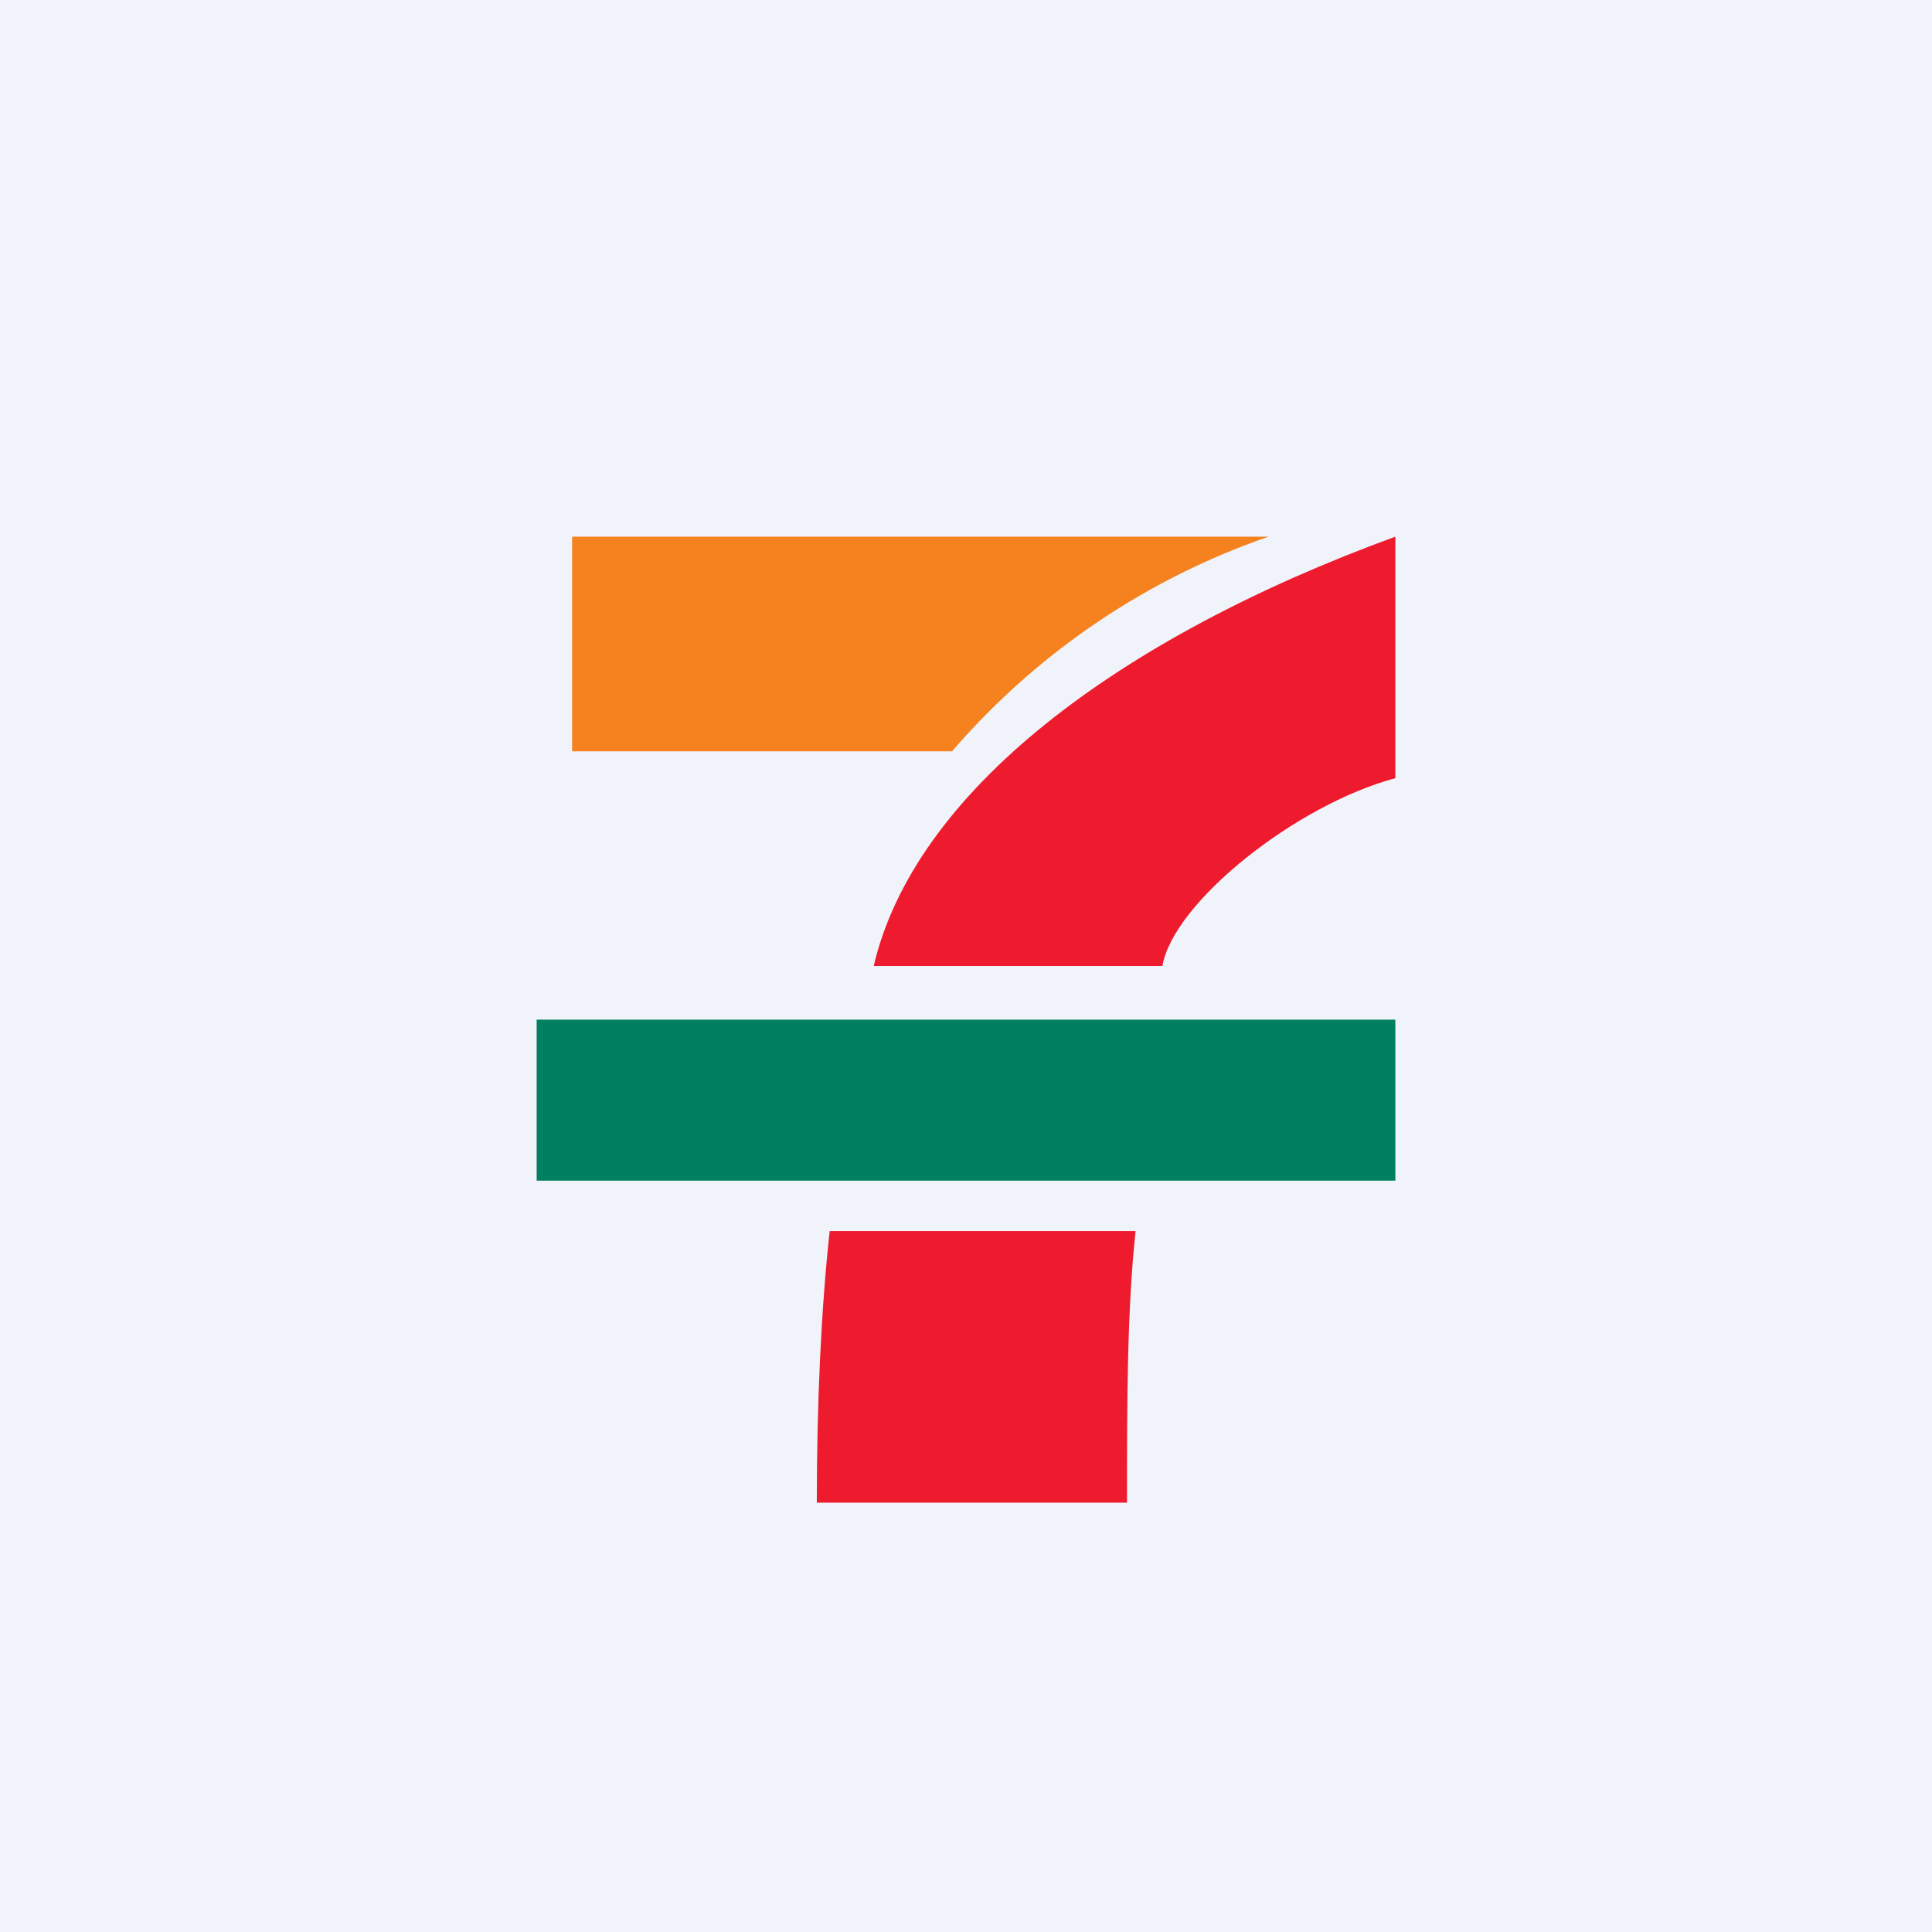 <!-- by TradingView --><svg width="18" height="18" viewBox="0 0 18 18" xmlns="http://www.w3.org/2000/svg"><path fill="#F0F3FA" d="M0 0h18v18H0z"/><path d="M5.33 5h6.49a6.84 6.84 0 0 0-2.95 2H5.33V5Z" fill="#F5821F"/><path d="M10.58 11.47c-.08.74-.08 1.61-.08 2.53H7.61c0-.92.04-1.8.12-2.53h2.85ZM10.83 9c.1-.59 1.24-1.5 2.17-1.75V5c-2.6.95-4.48 2.38-4.86 4h2.7Z" fill="#ED1B2D"/><path fill="#008061" d="M5 9.5h8V11H5z"/></svg>